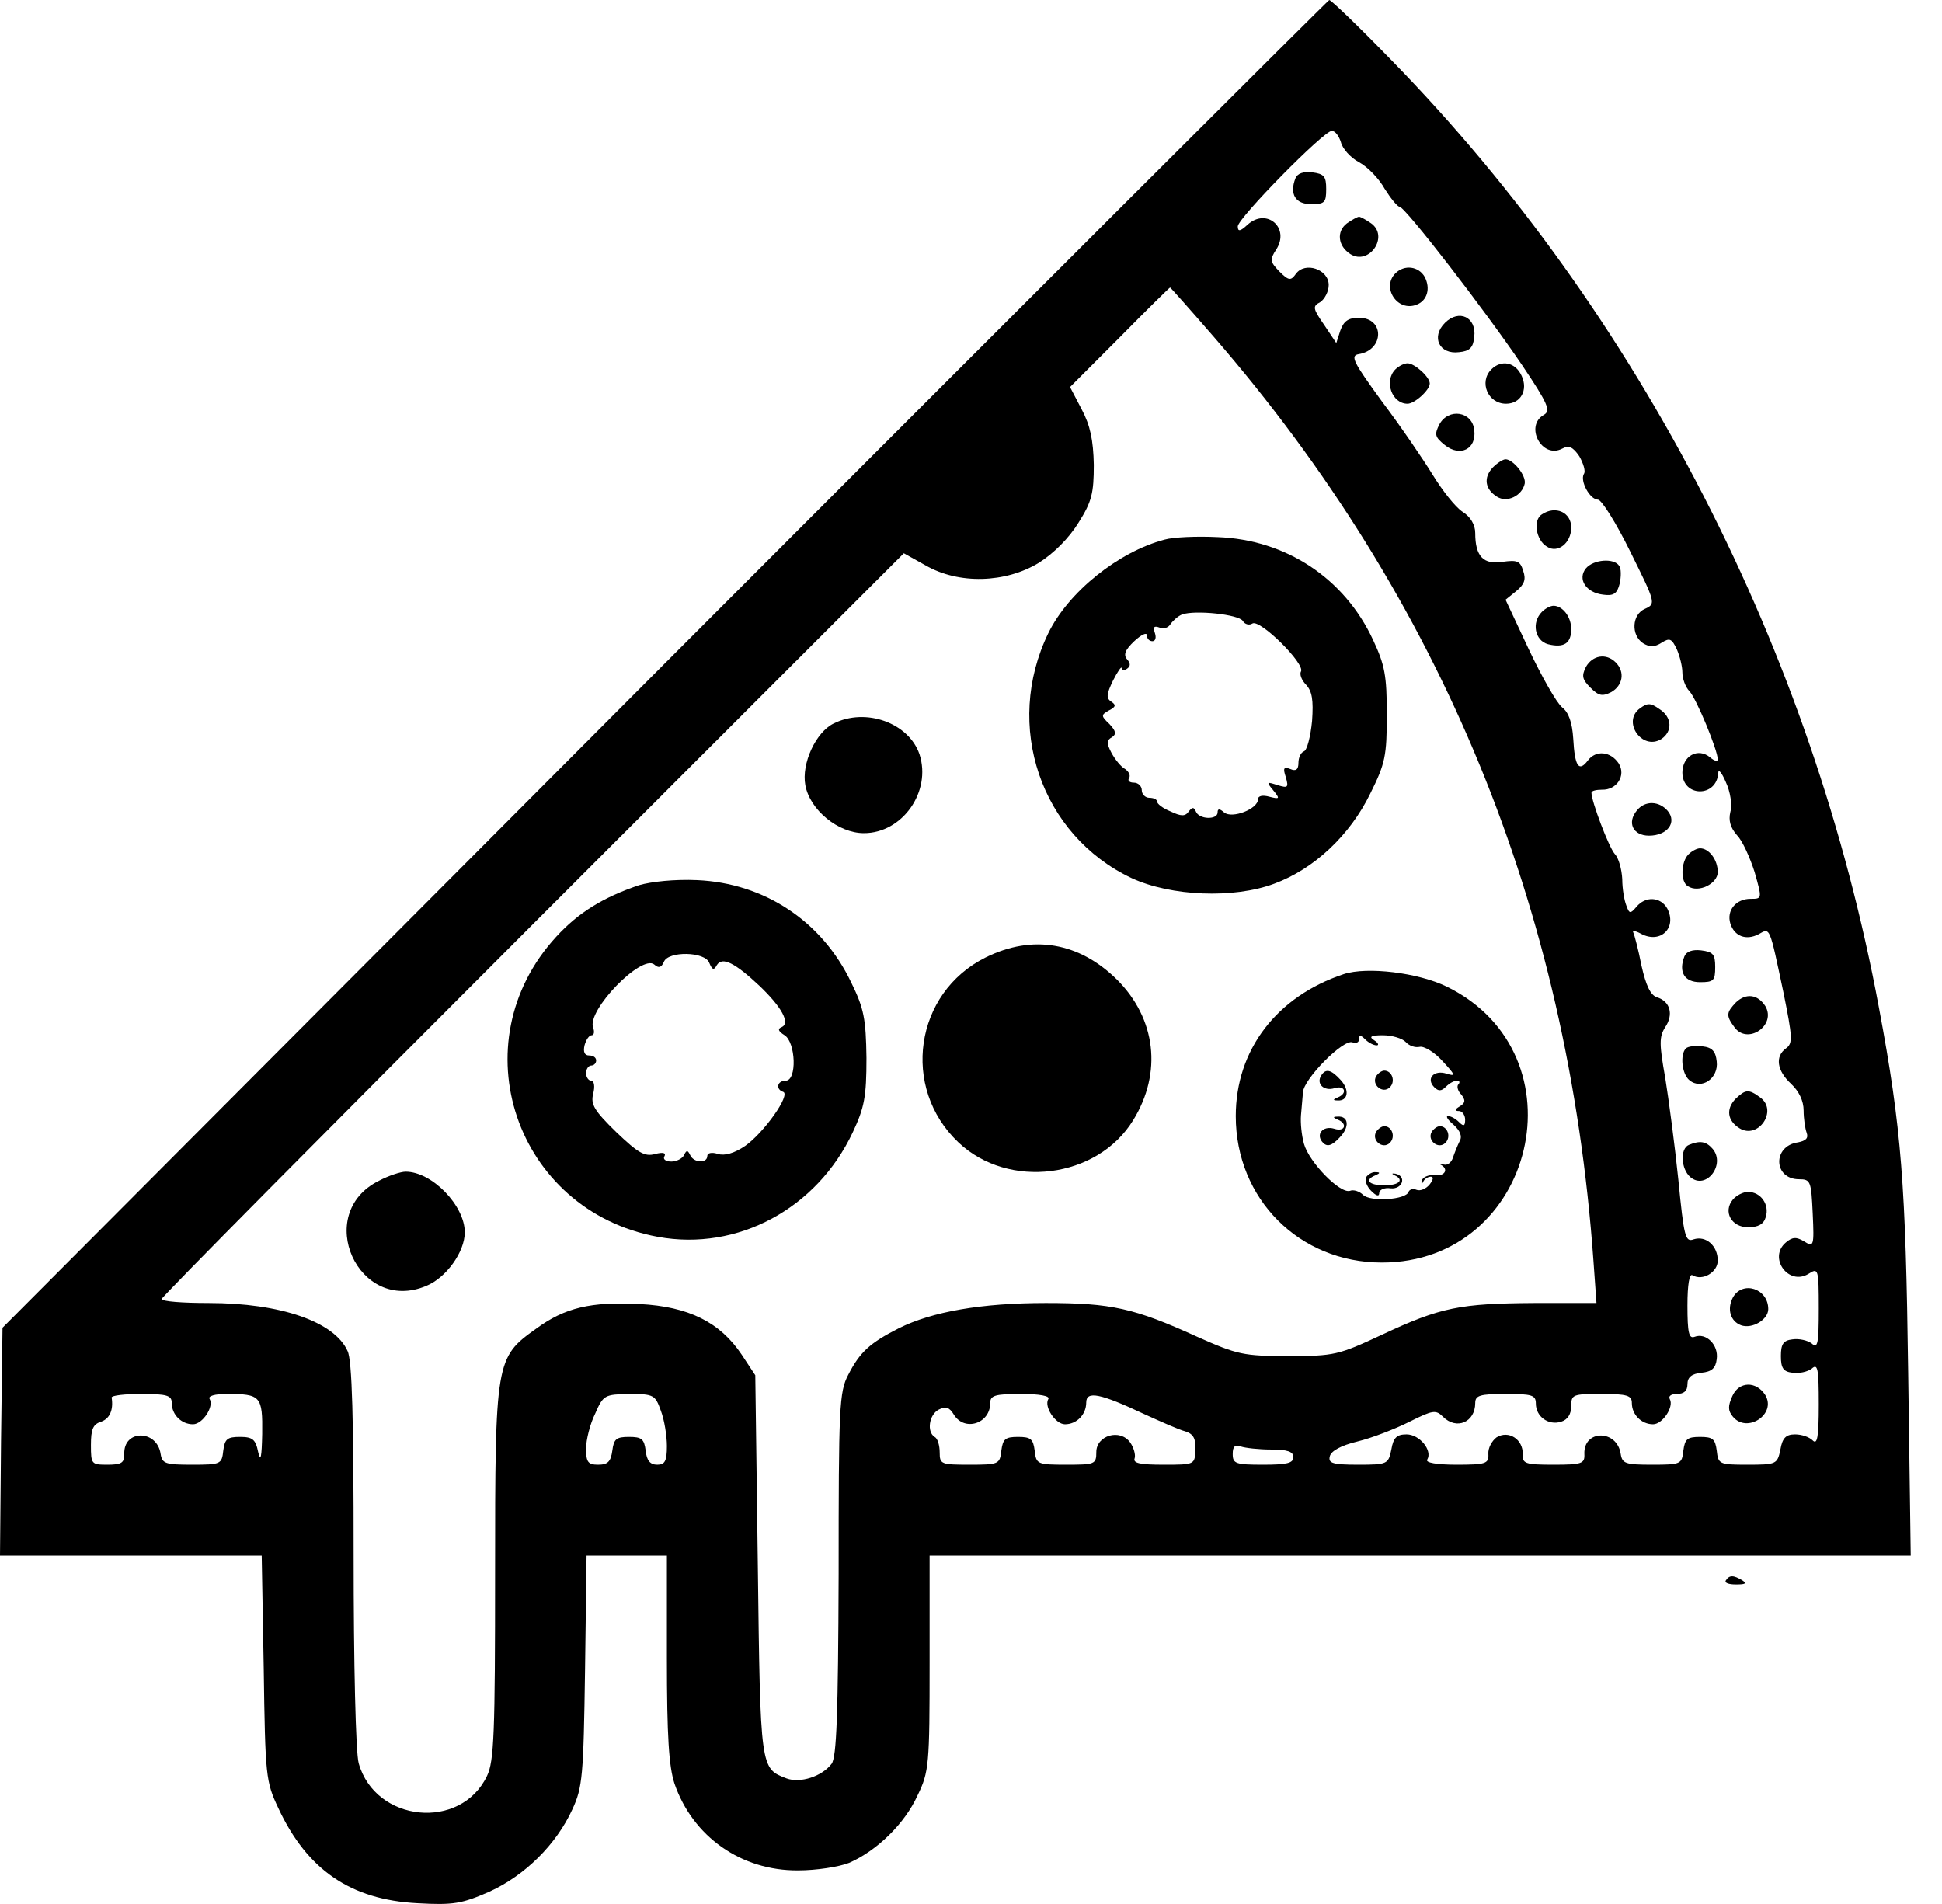 <svg width="51" height="50" viewBox="0 0 51 50" fill="none" xmlns="http://www.w3.org/2000/svg">
<path d="M17.447 17.434L0.066 34.868L0.027 37.854L0 40.852H3.436H6.873L6.926 43.811C6.966 46.65 6.979 46.783 7.311 47.486C8.067 49.105 9.208 49.888 10.959 49.98C11.915 50.033 12.127 49.994 12.857 49.675C13.785 49.251 14.608 48.441 15.032 47.513C15.298 46.942 15.324 46.637 15.364 43.864L15.404 40.852H16.465H17.514V43.545C17.514 45.615 17.567 46.385 17.712 46.836C18.19 48.229 19.464 49.131 20.963 49.118C21.441 49.118 22.038 49.025 22.303 48.919C23.033 48.6 23.763 47.884 24.094 47.154C24.399 46.531 24.413 46.345 24.413 43.665V40.852H37.296H50.179L50.112 36.036C50.046 31.1 49.94 29.641 49.343 26.457C47.605 17.103 43.054 8.253 36.566 1.606C35.704 0.717 34.947 -0.013 34.908 0.001C34.868 0.014 27.013 7.855 17.447 17.434ZM35.213 3.729C35.252 3.901 35.465 4.14 35.69 4.26C35.916 4.379 36.221 4.697 36.367 4.963C36.526 5.215 36.699 5.427 36.752 5.427C36.898 5.427 39.007 8.16 39.976 9.593C40.653 10.601 40.732 10.787 40.546 10.893C40.029 11.185 40.493 12.061 41.024 11.782C41.197 11.69 41.303 11.729 41.475 11.981C41.581 12.167 41.648 12.379 41.595 12.446C41.488 12.632 41.754 13.122 41.966 13.122C42.059 13.122 42.444 13.733 42.815 14.489C43.479 15.829 43.492 15.856 43.2 15.988C42.855 16.134 42.828 16.678 43.147 16.89C43.319 16.997 43.452 16.997 43.638 16.877C43.85 16.744 43.903 16.771 44.036 17.05C44.115 17.235 44.182 17.501 44.182 17.66C44.182 17.819 44.261 18.045 44.367 18.151C44.553 18.35 45.111 19.703 45.111 19.942C45.111 20.008 45.018 19.982 44.911 19.889C44.593 19.624 44.182 19.849 44.182 20.287C44.182 20.937 45.084 20.95 45.124 20.3C45.124 20.181 45.217 20.287 45.323 20.539C45.442 20.791 45.495 21.136 45.442 21.322C45.389 21.547 45.442 21.733 45.615 21.932C45.761 22.078 45.96 22.529 46.079 22.901C46.278 23.604 46.278 23.604 45.973 23.604C45.588 23.604 45.336 23.909 45.442 24.254C45.548 24.586 45.853 24.705 46.185 24.533C46.49 24.36 46.464 24.307 46.835 26.058C47.074 27.239 47.087 27.399 46.902 27.531C46.61 27.744 46.663 28.115 47.034 28.46C47.247 28.659 47.366 28.911 47.366 29.163C47.366 29.375 47.406 29.641 47.446 29.747C47.499 29.893 47.419 29.959 47.22 29.999C46.543 30.092 46.57 30.968 47.247 30.968C47.552 30.968 47.565 31.021 47.605 31.87C47.645 32.732 47.631 32.759 47.379 32.6C47.18 32.48 47.074 32.48 46.902 32.626C46.424 33.024 46.968 33.78 47.499 33.449C47.751 33.289 47.764 33.316 47.764 34.364C47.764 35.293 47.737 35.426 47.578 35.28C47.472 35.2 47.247 35.147 47.074 35.173C46.835 35.2 46.769 35.293 46.769 35.611C46.769 35.93 46.835 36.023 47.074 36.049C47.247 36.076 47.472 36.023 47.578 35.943C47.737 35.797 47.764 35.93 47.764 36.885C47.764 37.748 47.724 37.947 47.605 37.827C47.512 37.734 47.313 37.668 47.141 37.668C46.902 37.668 46.809 37.761 46.756 38.066C46.676 38.451 46.65 38.464 45.893 38.464C45.15 38.464 45.124 38.451 45.084 38.092C45.044 37.787 44.978 37.734 44.646 37.734C44.315 37.734 44.248 37.787 44.208 38.092C44.169 38.451 44.142 38.464 43.386 38.464C42.696 38.464 42.603 38.437 42.563 38.185C42.47 37.535 41.581 37.535 41.608 38.185C41.621 38.437 41.541 38.464 40.798 38.464C40.056 38.464 39.976 38.437 39.989 38.185C40.002 37.8 39.618 37.548 39.299 37.748C39.18 37.84 39.074 38.026 39.087 38.185C39.1 38.437 39.021 38.464 38.251 38.464C37.734 38.464 37.428 38.411 37.481 38.331C37.627 38.092 37.282 37.668 36.938 37.668C36.685 37.668 36.593 37.748 36.539 38.066C36.46 38.451 36.433 38.464 35.664 38.464C35.001 38.464 34.881 38.424 34.921 38.252C34.947 38.106 35.213 37.96 35.651 37.854C36.035 37.761 36.646 37.522 37.017 37.336C37.627 37.031 37.707 37.018 37.893 37.203C38.251 37.562 38.742 37.349 38.742 36.845C38.742 36.646 38.861 36.606 39.538 36.606C40.228 36.606 40.334 36.633 40.334 36.858C40.334 37.203 40.666 37.442 40.998 37.336C41.17 37.283 41.263 37.137 41.263 36.925C41.263 36.62 41.303 36.606 42.059 36.606C42.736 36.606 42.855 36.646 42.855 36.845C42.855 37.15 43.107 37.403 43.412 37.403C43.664 37.403 43.969 36.938 43.85 36.739C43.81 36.66 43.89 36.606 44.036 36.606C44.222 36.606 44.315 36.527 44.315 36.354C44.315 36.169 44.421 36.076 44.686 36.049C44.951 36.023 45.057 35.93 45.084 35.691C45.137 35.319 44.805 34.988 44.5 35.107C44.354 35.16 44.315 35.001 44.315 34.285C44.315 33.727 44.367 33.435 44.447 33.489C44.712 33.648 45.111 33.409 45.111 33.104C45.111 32.719 44.805 32.44 44.474 32.547C44.261 32.626 44.222 32.48 44.076 30.981C43.983 30.079 43.824 28.871 43.731 28.301C43.572 27.412 43.572 27.226 43.731 26.974C43.956 26.642 43.863 26.297 43.518 26.191C43.346 26.138 43.227 25.886 43.107 25.355C43.028 24.944 42.921 24.546 42.895 24.493C42.855 24.427 42.948 24.44 43.094 24.52C43.611 24.798 44.049 24.36 43.784 23.856C43.611 23.551 43.213 23.524 42.974 23.816C42.815 24.002 42.789 24.002 42.709 23.776C42.656 23.644 42.603 23.339 42.603 23.087C42.59 22.834 42.51 22.529 42.404 22.423C42.245 22.237 41.794 21.043 41.794 20.818C41.794 20.765 41.926 20.738 42.072 20.738C42.457 20.751 42.709 20.367 42.51 20.048C42.298 19.73 41.913 19.69 41.701 19.969C41.462 20.287 41.356 20.128 41.316 19.398C41.289 18.974 41.197 18.708 41.024 18.576C40.878 18.456 40.493 17.779 40.148 17.05L39.538 15.749L39.817 15.524C40.029 15.351 40.082 15.219 40.002 14.993C39.923 14.728 39.843 14.701 39.458 14.754C38.954 14.834 38.742 14.608 38.742 13.998C38.742 13.786 38.623 13.573 38.41 13.441C38.224 13.321 37.88 12.884 37.627 12.472C37.375 12.061 36.778 11.185 36.287 10.535C35.544 9.514 35.452 9.341 35.677 9.301C36.354 9.195 36.367 8.346 35.69 8.346C35.412 8.346 35.292 8.426 35.2 8.678L35.093 9.009L34.775 8.532C34.47 8.094 34.47 8.041 34.669 7.935C34.788 7.855 34.894 7.656 34.894 7.484C34.894 7.072 34.271 6.86 34.032 7.192C33.899 7.377 33.846 7.377 33.594 7.125C33.355 6.873 33.342 6.82 33.514 6.555C33.886 5.984 33.262 5.44 32.758 5.905C32.572 6.077 32.506 6.09 32.506 5.945C32.506 5.732 34.762 3.437 34.974 3.437C35.067 3.437 35.16 3.57 35.213 3.729ZM31.869 8.837C37.853 15.736 41.183 23.816 41.847 33.117L41.926 34.218H40.308C38.344 34.231 37.84 34.324 36.287 35.054C35.146 35.585 35.04 35.611 33.833 35.611C32.652 35.611 32.493 35.572 31.445 35.107C29.786 34.351 29.189 34.218 27.464 34.218C25.779 34.218 24.479 34.444 23.603 34.882C22.847 35.266 22.582 35.505 22.277 36.102C22.038 36.553 22.024 36.951 22.024 41.343C22.011 45.032 21.971 46.146 21.839 46.319C21.587 46.65 21.016 46.836 20.658 46.703C19.968 46.438 19.968 46.478 19.902 41.117L19.835 36.115L19.477 35.572C18.907 34.722 18.084 34.311 16.797 34.245C15.523 34.178 14.833 34.338 14.077 34.895C13.016 35.651 13.002 35.731 13.002 41.29C13.002 45.509 12.976 46.252 12.79 46.637C12.1 48.083 9.858 47.858 9.42 46.305C9.341 46.027 9.287 43.705 9.287 40.826C9.287 37.283 9.248 35.718 9.128 35.479C8.783 34.709 7.364 34.218 5.48 34.218C4.803 34.218 4.246 34.178 4.246 34.112C4.246 34.059 8.637 29.628 13.998 24.267L23.736 14.529L24.307 14.847C25.182 15.351 26.403 15.312 27.279 14.781C27.677 14.529 28.075 14.131 28.327 13.72C28.672 13.175 28.725 12.95 28.725 12.207C28.712 11.557 28.632 11.172 28.406 10.748L28.101 10.164L29.401 8.863C30.118 8.134 30.715 7.55 30.728 7.55C30.741 7.55 31.259 8.134 31.869 8.837ZM4.511 36.845C4.511 37.15 4.763 37.403 5.068 37.403C5.32 37.403 5.626 36.938 5.506 36.739C5.453 36.66 5.639 36.606 5.957 36.606C6.846 36.606 6.899 36.66 6.886 37.655C6.873 38.265 6.846 38.411 6.78 38.132C6.714 37.8 6.634 37.734 6.302 37.734C5.971 37.734 5.904 37.787 5.864 38.092C5.825 38.451 5.798 38.464 5.042 38.464C4.352 38.464 4.259 38.437 4.219 38.185C4.126 37.535 3.237 37.535 3.264 38.185C3.264 38.411 3.198 38.464 2.826 38.464C2.401 38.464 2.388 38.451 2.388 37.947C2.388 37.535 2.441 37.403 2.654 37.336C2.879 37.257 2.985 37.031 2.932 36.699C2.932 36.646 3.277 36.606 3.715 36.606C4.392 36.606 4.511 36.646 4.511 36.845ZM17.354 37.044C17.447 37.283 17.514 37.708 17.514 37.973C17.514 38.371 17.46 38.464 17.261 38.464C17.076 38.464 16.983 38.358 16.956 38.092C16.916 37.787 16.85 37.734 16.518 37.734C16.187 37.734 16.12 37.787 16.081 38.092C16.041 38.384 15.961 38.464 15.709 38.464C15.444 38.464 15.391 38.398 15.391 38.039C15.391 37.814 15.497 37.389 15.63 37.124C15.842 36.633 15.882 36.62 16.518 36.606C17.169 36.606 17.208 36.633 17.354 37.044ZM27.531 36.739C27.411 36.938 27.716 37.403 27.968 37.403C28.274 37.403 28.526 37.15 28.526 36.832C28.526 36.514 28.897 36.593 30.052 37.137C30.489 37.336 30.967 37.548 31.126 37.588C31.338 37.655 31.405 37.774 31.392 38.066C31.378 38.464 31.378 38.464 30.556 38.464C29.932 38.464 29.746 38.424 29.799 38.291C29.826 38.199 29.773 38.013 29.68 37.88C29.415 37.509 28.791 37.694 28.791 38.132C28.791 38.451 28.751 38.464 28.008 38.464C27.239 38.464 27.212 38.451 27.172 38.092C27.133 37.787 27.066 37.734 26.735 37.734C26.403 37.734 26.337 37.787 26.297 38.092C26.257 38.451 26.23 38.464 25.461 38.464C24.718 38.464 24.678 38.451 24.678 38.145C24.678 37.96 24.625 37.774 24.545 37.734C24.333 37.602 24.399 37.15 24.652 37.018C24.837 36.925 24.93 36.951 25.05 37.15C25.328 37.602 26.005 37.389 26.005 36.845C26.005 36.646 26.124 36.606 26.814 36.606C27.305 36.606 27.584 36.66 27.531 36.739ZM33.382 38.066C33.806 38.066 33.966 38.119 33.966 38.265C33.966 38.424 33.793 38.464 33.169 38.464C32.453 38.464 32.373 38.437 32.373 38.185C32.373 37.986 32.426 37.933 32.586 37.986C32.705 38.026 33.063 38.066 33.382 38.066Z" fill="black"/>
<path d="M34.019 4.685C33.86 5.096 34.019 5.361 34.43 5.361C34.788 5.361 34.828 5.322 34.828 4.963C34.828 4.632 34.775 4.565 34.457 4.525C34.231 4.499 34.072 4.552 34.019 4.685Z" fill="black"/>
<path d="M35.372 5.865C35.093 6.077 35.133 6.462 35.465 6.674C35.956 6.979 36.487 6.21 36.009 5.865C35.876 5.772 35.73 5.692 35.691 5.692C35.651 5.692 35.505 5.772 35.372 5.865Z" fill="black"/>
<path d="M36.645 7.178C36.274 7.55 36.698 8.2 37.203 8.001C37.481 7.895 37.574 7.576 37.415 7.271C37.256 6.993 36.884 6.94 36.645 7.178Z" fill="black"/>
<path d="M37.946 8.479C37.575 8.85 37.8 9.315 38.318 9.248C38.596 9.222 38.689 9.129 38.716 8.85C38.782 8.333 38.318 8.107 37.946 8.479Z" fill="black"/>
<path d="M36.645 9.699C36.34 10.005 36.553 10.602 36.964 10.602C37.15 10.602 37.548 10.243 37.548 10.071C37.548 9.898 37.15 9.54 36.964 9.54C36.884 9.54 36.738 9.606 36.645 9.699Z" fill="black"/>
<path d="M39.166 9.699C38.834 10.031 39.073 10.602 39.551 10.602C39.936 10.602 40.135 10.243 39.962 9.872C39.803 9.514 39.432 9.434 39.166 9.699Z" fill="black"/>
<path d="M37.8 11.145C37.667 11.411 37.681 11.477 37.946 11.689C38.344 12.008 38.782 11.796 38.716 11.291C38.663 10.8 38.039 10.707 37.8 11.145Z" fill="black"/>
<path d="M39.206 12.273C38.954 12.539 38.994 12.844 39.312 13.043C39.578 13.215 39.976 13.016 40.042 12.698C40.082 12.486 39.737 12.061 39.538 12.061C39.472 12.061 39.326 12.154 39.206 12.273Z" fill="black"/>
<path d="M40.493 13.507C40.254 13.653 40.334 14.184 40.626 14.356C40.904 14.542 41.263 14.264 41.263 13.852C41.263 13.454 40.851 13.268 40.493 13.507Z" fill="black"/>
<path d="M41.648 14.926C41.422 15.205 41.648 15.563 42.099 15.616C42.377 15.656 42.47 15.59 42.536 15.324C42.576 15.139 42.576 14.926 42.523 14.86C42.391 14.648 41.847 14.688 41.648 14.926Z" fill="black"/>
<path d="M40.493 16.068C40.215 16.346 40.307 16.824 40.653 16.917C41.077 17.023 41.263 16.89 41.263 16.519C41.263 16.2 41.037 15.908 40.798 15.908C40.719 15.908 40.586 15.975 40.493 16.068Z" fill="black"/>
<path d="M41.648 17.514C41.529 17.753 41.555 17.846 41.767 18.058C41.98 18.27 42.072 18.297 42.311 18.177C42.617 18.005 42.683 17.647 42.431 17.395C42.179 17.142 41.82 17.209 41.648 17.514Z" fill="black"/>
<path d="M43.067 18.602C42.59 18.947 43.12 19.716 43.624 19.411C43.93 19.212 43.916 18.828 43.571 18.615C43.346 18.456 43.266 18.456 43.067 18.602Z" fill="black"/>
<path d="M42.988 21.282C42.722 21.6 42.882 21.945 43.306 21.945C43.784 21.945 44.049 21.6 43.797 21.295C43.571 21.03 43.2 21.017 42.988 21.282Z" fill="black"/>
<path d="M44.341 22.437C44.142 22.636 44.129 23.166 44.328 23.273C44.606 23.458 45.111 23.206 45.111 22.901C45.111 22.583 44.885 22.277 44.646 22.277C44.567 22.277 44.434 22.344 44.341 22.437Z" fill="black"/>
<path d="M44.235 25.116C44.076 25.528 44.235 25.793 44.646 25.793C45.005 25.793 45.044 25.753 45.044 25.395C45.044 25.063 44.991 24.997 44.673 24.957C44.447 24.931 44.288 24.984 44.235 25.116Z" fill="black"/>
<path d="M45.588 26.324C45.336 26.59 45.323 26.669 45.548 26.974C45.893 27.452 46.663 26.921 46.358 26.417C46.159 26.112 45.854 26.072 45.588 26.324Z" fill="black"/>
<path d="M44.275 27.531C44.115 27.69 44.168 28.208 44.367 28.367C44.686 28.632 45.137 28.314 45.084 27.876C45.057 27.611 44.965 27.505 44.712 27.478C44.527 27.452 44.328 27.478 44.275 27.531Z" fill="black"/>
<path d="M45.575 28.859C45.323 29.124 45.363 29.429 45.681 29.628C46.172 29.933 46.703 29.164 46.225 28.819C45.92 28.593 45.84 28.607 45.575 28.859Z" fill="black"/>
<path d="M44.355 30.065C44.116 30.158 44.142 30.702 44.394 30.914C44.806 31.259 45.323 30.582 44.978 30.171C44.806 29.972 44.646 29.945 44.355 30.065Z" fill="black"/>
<path d="M45.509 31.499C45.243 31.817 45.469 32.228 45.907 32.228C46.172 32.228 46.318 32.149 46.371 31.963C46.477 31.631 46.239 31.3 45.907 31.3C45.774 31.3 45.602 31.393 45.509 31.499Z" fill="black"/>
<path d="M45.508 34.073C45.349 34.378 45.442 34.696 45.721 34.802C46.013 34.908 46.437 34.656 46.437 34.378C46.437 33.834 45.76 33.621 45.508 34.073Z" fill="black"/>
<path d="M45.495 36.659C45.376 36.925 45.376 37.044 45.508 37.203C45.88 37.654 46.663 37.137 46.358 36.633C46.119 36.261 45.668 36.274 45.495 36.659Z" fill="black"/>
<path d="M30.582 14.171C29.375 14.49 28.062 15.538 27.531 16.626C26.35 19.054 27.332 21.933 29.72 23.061C30.755 23.538 32.4 23.605 33.462 23.207C34.51 22.822 35.452 21.933 35.983 20.845C36.381 20.049 36.42 19.85 36.42 18.762C36.42 17.74 36.367 17.462 36.062 16.811C35.306 15.18 33.767 14.171 31.976 14.105C31.432 14.078 30.808 14.105 30.582 14.171ZM32.639 16.307C32.692 16.4 32.812 16.427 32.891 16.374C33.09 16.254 34.284 17.435 34.165 17.634C34.125 17.7 34.178 17.86 34.297 17.979C34.457 18.151 34.496 18.377 34.457 18.934C34.417 19.346 34.324 19.704 34.244 19.73C34.165 19.757 34.099 19.89 34.099 20.036C34.099 20.208 34.032 20.261 33.886 20.195C33.714 20.128 33.687 20.168 33.767 20.407C33.846 20.686 33.82 20.699 33.554 20.619C33.263 20.526 33.249 20.526 33.435 20.752C33.621 20.978 33.608 20.991 33.342 20.924C33.157 20.871 33.037 20.898 33.037 20.991C33.037 21.243 32.36 21.508 32.148 21.336C32.029 21.23 31.976 21.23 31.976 21.336C31.976 21.535 31.485 21.522 31.405 21.309C31.352 21.19 31.312 21.19 31.219 21.309C31.127 21.442 31.02 21.442 30.742 21.309C30.543 21.23 30.384 21.11 30.384 21.044C30.384 20.991 30.291 20.951 30.184 20.951C30.078 20.951 29.985 20.858 29.985 20.752C29.985 20.646 29.893 20.553 29.773 20.553C29.667 20.553 29.601 20.5 29.654 20.434C29.694 20.354 29.64 20.261 29.548 20.195C29.442 20.142 29.282 19.943 29.189 19.77C29.057 19.518 29.057 19.439 29.203 19.359C29.322 19.279 29.309 19.2 29.136 19.014C28.911 18.802 28.911 18.775 29.123 18.656C29.309 18.563 29.309 18.51 29.189 18.43C29.044 18.337 29.057 18.231 29.229 17.873C29.349 17.634 29.455 17.488 29.455 17.541C29.455 17.608 29.521 17.608 29.587 17.568C29.694 17.501 29.694 17.422 29.601 17.316C29.495 17.196 29.548 17.064 29.787 16.838C29.972 16.666 30.118 16.599 30.118 16.679C30.118 16.772 30.184 16.838 30.264 16.838C30.344 16.838 30.37 16.745 30.33 16.626C30.277 16.466 30.304 16.427 30.45 16.48C30.556 16.533 30.689 16.48 30.742 16.387C30.808 16.294 30.941 16.175 31.047 16.135C31.392 16.015 32.533 16.135 32.639 16.307Z" fill="black"/>
<path d="M21.892 19C21.428 19.225 21.043 20.048 21.149 20.619C21.268 21.269 22.012 21.879 22.688 21.879C23.697 21.879 24.466 20.791 24.148 19.809C23.869 18.986 22.741 18.575 21.892 19Z" fill="black"/>
<path d="M16.784 23.245C15.842 23.564 15.192 23.962 14.608 24.599C12.047 27.385 13.533 31.79 17.275 32.48C19.371 32.865 21.454 31.737 22.396 29.733C22.701 29.083 22.755 28.805 22.755 27.783C22.741 26.748 22.688 26.483 22.357 25.806C21.587 24.188 20.074 23.192 18.31 23.113C17.713 23.086 17.102 23.153 16.784 23.245ZM18.628 25.289C18.708 25.474 18.748 25.488 18.827 25.342C18.973 25.116 19.305 25.289 19.942 25.886C20.526 26.443 20.764 26.868 20.526 26.974C20.419 27.014 20.433 27.08 20.605 27.186C20.897 27.372 20.937 28.38 20.632 28.38C20.406 28.38 20.366 28.606 20.565 28.672C20.778 28.738 20.061 29.747 19.57 30.092C19.278 30.291 19.026 30.357 18.854 30.304C18.695 30.251 18.575 30.277 18.575 30.357C18.575 30.556 18.217 30.543 18.124 30.331C18.058 30.198 18.031 30.198 17.965 30.331C17.925 30.423 17.766 30.503 17.633 30.503C17.474 30.503 17.408 30.437 17.447 30.37C17.5 30.277 17.421 30.251 17.209 30.304C16.93 30.384 16.758 30.277 16.187 29.733C15.603 29.163 15.51 29.004 15.577 28.725C15.63 28.526 15.603 28.38 15.524 28.38C15.457 28.38 15.391 28.287 15.391 28.181C15.391 28.075 15.457 27.982 15.524 27.982C15.603 27.982 15.656 27.916 15.656 27.849C15.656 27.77 15.577 27.717 15.47 27.717C15.351 27.717 15.311 27.624 15.351 27.451C15.391 27.305 15.47 27.186 15.537 27.186C15.603 27.186 15.616 27.093 15.577 26.987C15.404 26.536 16.85 25.05 17.182 25.329C17.301 25.435 17.368 25.408 17.434 25.262C17.54 24.97 18.522 24.984 18.628 25.289Z" fill="black"/>
<path d="M25.885 25.143C24.015 26.072 23.656 28.566 25.169 29.999C26.482 31.246 28.817 30.954 29.76 29.415C30.529 28.168 30.357 26.748 29.335 25.727C28.34 24.745 27.119 24.532 25.885 25.143Z" fill="black"/>
<path d="M35.292 25.58C33.528 26.164 32.453 27.57 32.453 29.309C32.453 31.485 34.125 33.156 36.288 33.156C40.321 33.156 41.621 27.69 37.999 25.912C37.243 25.541 35.903 25.381 35.292 25.58ZM36.155 27.451C36.221 27.451 36.195 27.385 36.089 27.318C35.943 27.226 35.996 27.186 36.314 27.186C36.553 27.186 36.818 27.265 36.911 27.358C37.004 27.464 37.163 27.517 37.283 27.491C37.389 27.464 37.667 27.624 37.88 27.862C38.225 28.234 38.238 28.274 37.986 28.194C37.654 28.088 37.442 28.327 37.667 28.552C37.773 28.659 37.853 28.659 37.972 28.539C38.065 28.446 38.185 28.38 38.264 28.38C38.331 28.38 38.344 28.42 38.304 28.473C38.251 28.512 38.278 28.645 38.371 28.738C38.49 28.884 38.49 28.964 38.331 29.056C38.198 29.136 38.198 29.176 38.318 29.176C38.397 29.176 38.477 29.282 38.477 29.401C38.477 29.574 38.437 29.587 38.318 29.468C38.225 29.375 38.105 29.309 38.026 29.309C37.959 29.309 38.026 29.415 38.172 29.534C38.344 29.693 38.41 29.839 38.331 29.972C38.278 30.078 38.198 30.277 38.158 30.396C38.118 30.529 38.012 30.609 37.919 30.582C37.827 30.569 37.787 30.569 37.853 30.596C38.052 30.715 37.933 30.901 37.667 30.861C37.508 30.848 37.362 30.914 37.336 31.007C37.322 31.1 37.336 31.113 37.376 31.033C37.402 30.967 37.495 30.901 37.575 30.901C37.654 30.901 37.641 30.98 37.548 31.1C37.455 31.219 37.296 31.285 37.203 31.246C37.11 31.206 37.017 31.232 36.991 31.299C36.924 31.511 35.982 31.564 35.797 31.378C35.704 31.285 35.544 31.232 35.452 31.272C35.186 31.352 34.377 30.516 34.244 30.038C34.178 29.799 34.151 29.481 34.165 29.295C34.178 29.123 34.205 28.844 34.218 28.685C34.231 28.34 35.279 27.279 35.518 27.372C35.611 27.411 35.691 27.372 35.691 27.292C35.691 27.172 35.73 27.172 35.85 27.292C35.943 27.385 36.075 27.451 36.155 27.451Z" fill="black"/>
<path d="M34.695 28.248C34.563 28.46 34.762 28.659 35.04 28.579C35.319 28.486 35.399 28.712 35.133 28.818C35.001 28.871 35.001 28.898 35.12 28.898C35.399 28.924 35.452 28.632 35.213 28.367C34.961 28.088 34.815 28.049 34.695 28.248Z" fill="black"/>
<path d="M36.141 28.261C36.009 28.486 36.314 28.738 36.5 28.553C36.659 28.393 36.553 28.115 36.354 28.115C36.287 28.115 36.194 28.181 36.141 28.261Z" fill="black"/>
<path d="M35.133 29.402C35.399 29.508 35.319 29.734 35.04 29.641C34.735 29.548 34.536 29.8 34.748 30.013C34.855 30.119 34.974 30.092 35.173 29.88C35.452 29.601 35.425 29.296 35.12 29.323C35.001 29.323 35.001 29.349 35.133 29.402Z" fill="black"/>
<path d="M36.141 29.72C36.009 29.945 36.314 30.197 36.5 30.012C36.659 29.852 36.553 29.574 36.354 29.574C36.287 29.574 36.194 29.64 36.141 29.72Z" fill="black"/>
<path d="M37.601 29.72C37.468 29.945 37.773 30.197 37.959 30.012C38.118 29.852 38.012 29.574 37.813 29.574C37.747 29.574 37.654 29.64 37.601 29.72Z" fill="black"/>
<path d="M35.876 30.915C35.837 30.994 35.89 31.154 36.009 31.273C36.142 31.406 36.221 31.432 36.221 31.326C36.221 31.247 36.354 31.18 36.526 31.207C36.832 31.233 36.951 30.888 36.646 30.822C36.553 30.809 36.54 30.822 36.619 30.862C36.885 30.981 36.752 31.127 36.354 31.127C35.943 31.127 35.823 30.981 36.128 30.862C36.248 30.809 36.248 30.782 36.128 30.782C36.049 30.769 35.929 30.835 35.876 30.915Z" fill="black"/>
<path d="M9.951 31.008C8.213 31.87 9.407 34.524 11.198 33.767C11.716 33.555 12.206 32.878 12.206 32.361C12.206 31.658 11.344 30.769 10.654 30.769C10.521 30.769 10.203 30.875 9.951 31.008Z" fill="black"/>
<path d="M45.323 41.502C45.283 41.569 45.402 41.608 45.588 41.608C45.84 41.608 45.88 41.582 45.76 41.502C45.522 41.356 45.416 41.356 45.323 41.502Z" fill="black"/>
</svg>
